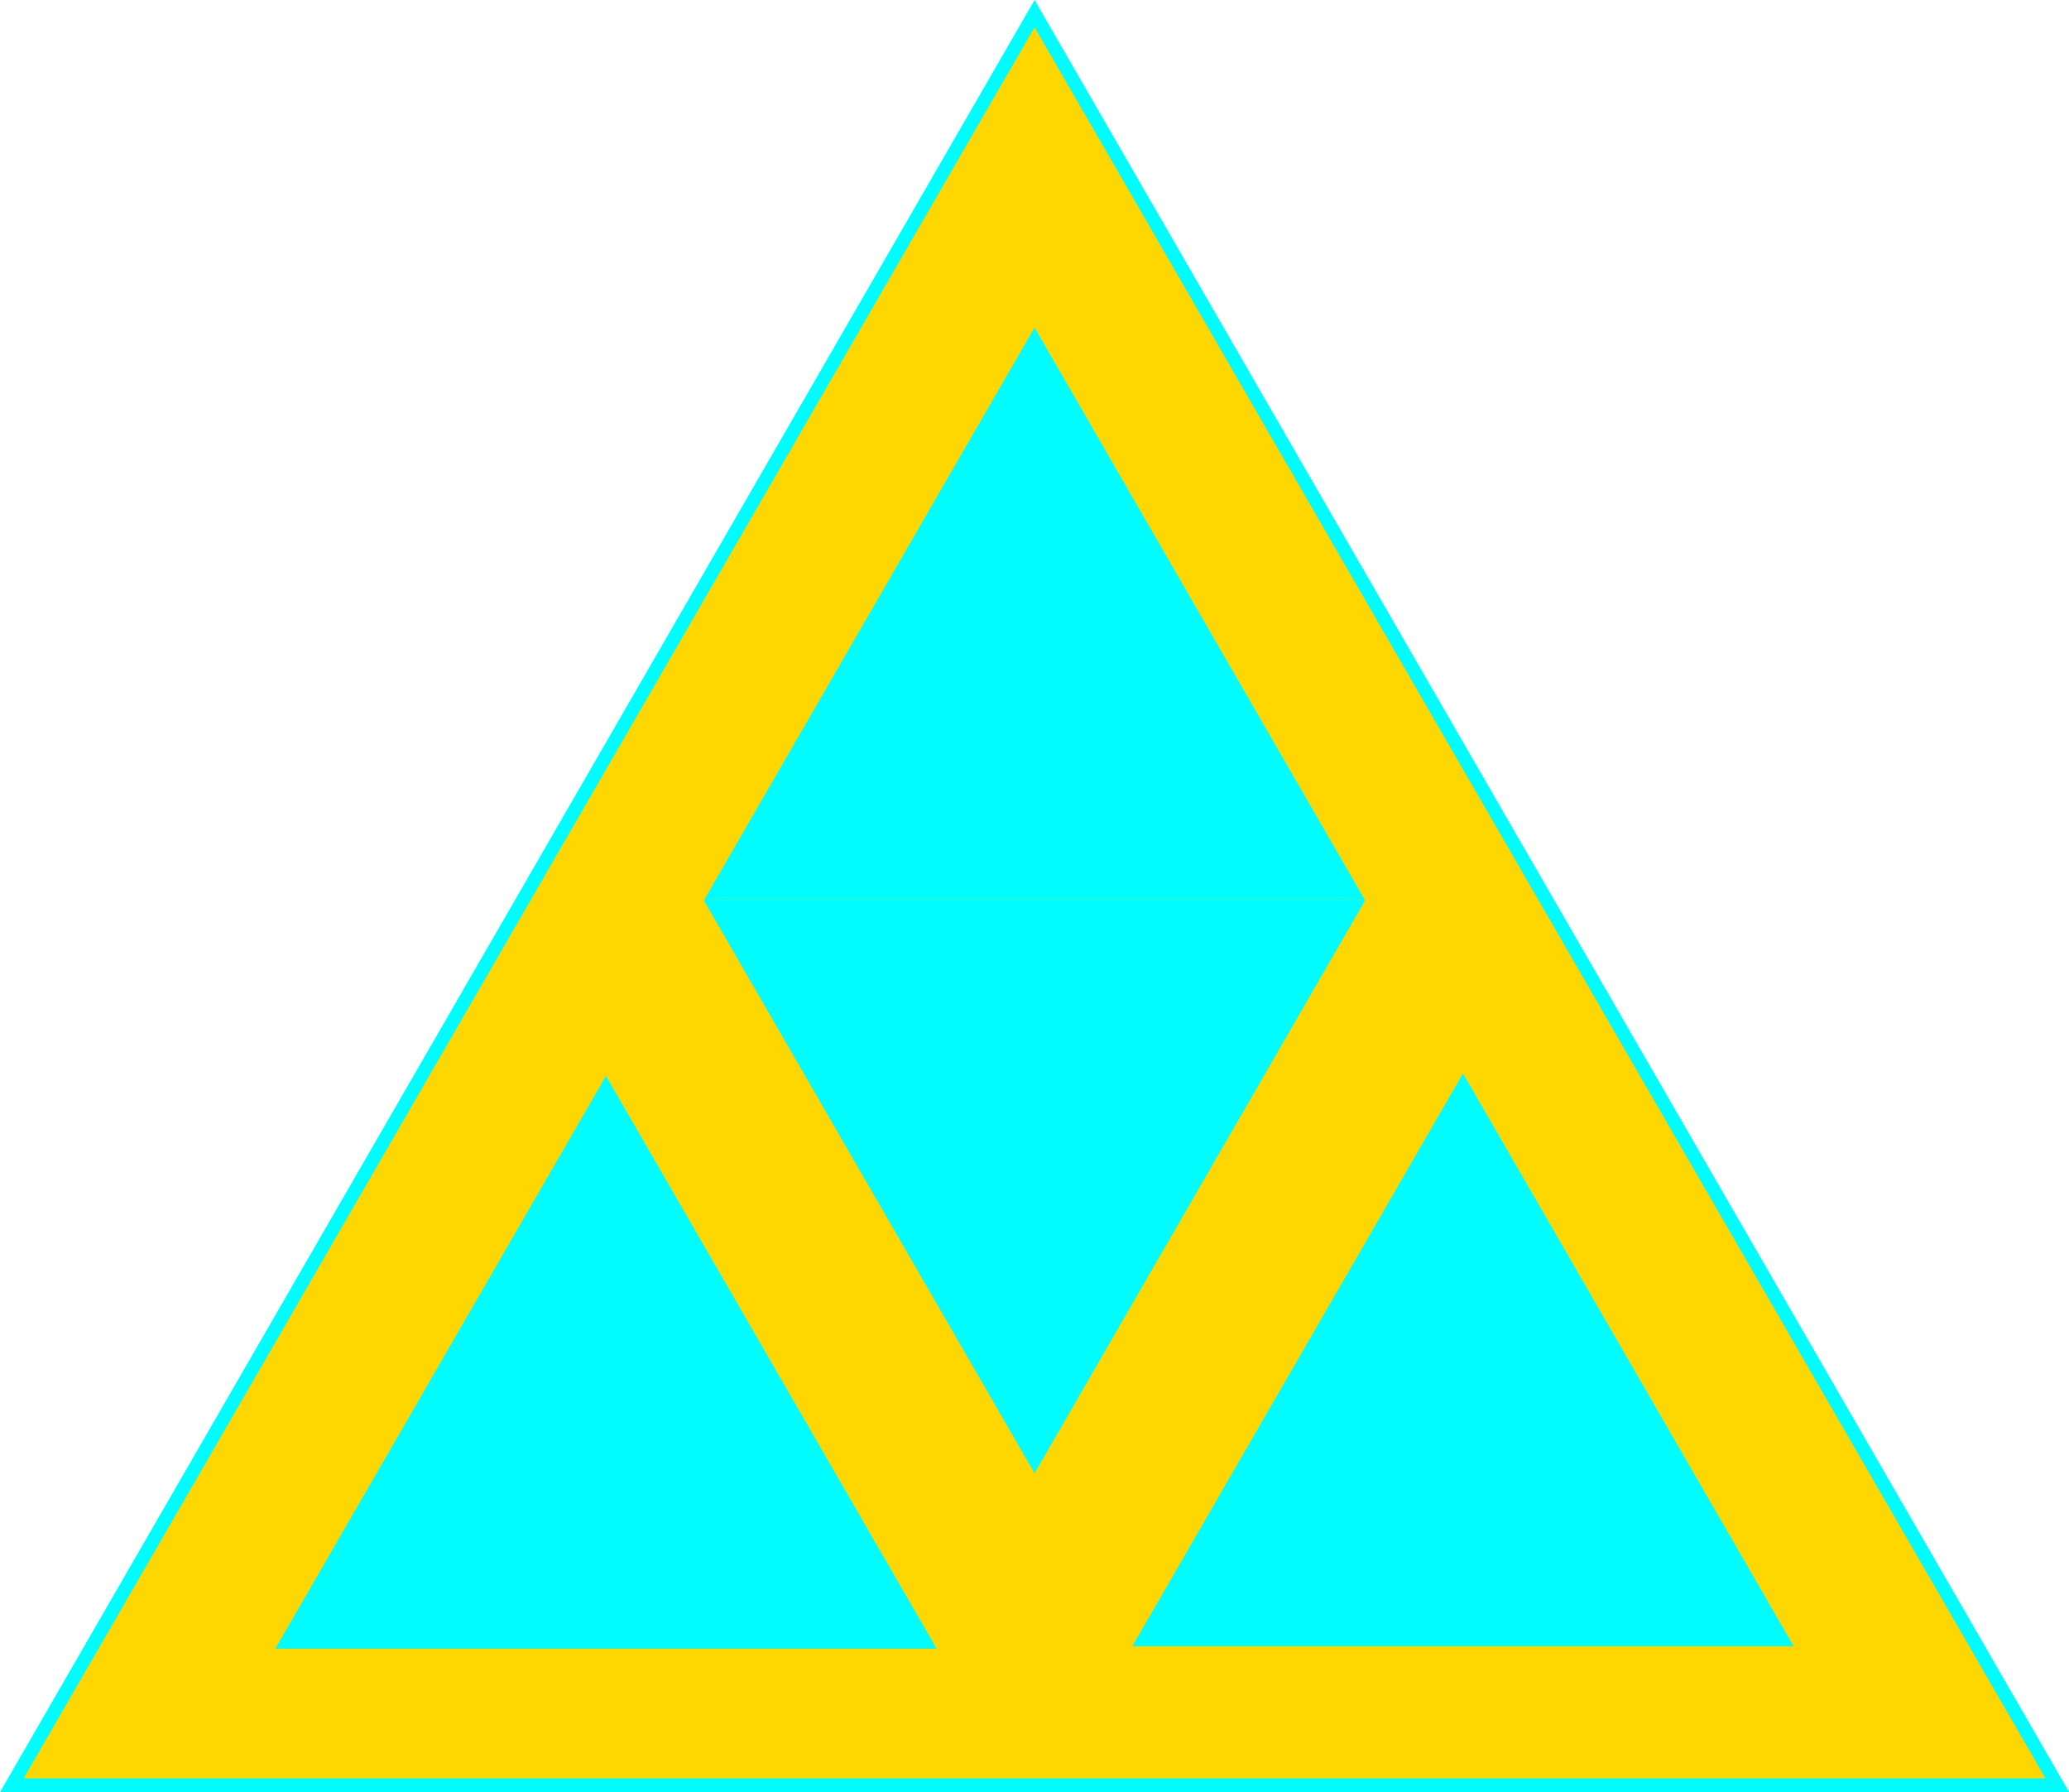 <?xml version="1.0" encoding="UTF-8"?>
<svg id="Layer_1" data-name="Layer 1" xmlns="http://www.w3.org/2000/svg" viewBox="0 0 151.73 131.4">
  <defs>
    <style>
      .cls-1 {
        fill: gold;
        stroke: #00fcfd;
        stroke-linecap: round;
        stroke-miterlimit: 10;
      }

      .cls-2 {
        fill: #00fcfd;
      }
    </style>
  </defs>
  <polygon class="cls-1" points="75.87 1 .87 130.9 150.87 130.9 75.87 1"/>
  <polygon class="cls-2" points="75.87 24.02 51.62 66.02 100.11 66.02 75.87 24.02"/>
  <polygon class="cls-2" points="44.44 78.89 20.19 120.89 68.69 120.89 44.44 78.89"/>
  <polygon class="cls-2" points="107.29 78.71 83.04 120.71 131.54 120.71 107.29 78.71"/>
  <polygon class="cls-2" points="75.87 108.03 51.62 66.03 100.11 66.03 75.87 108.03"/>
</svg>